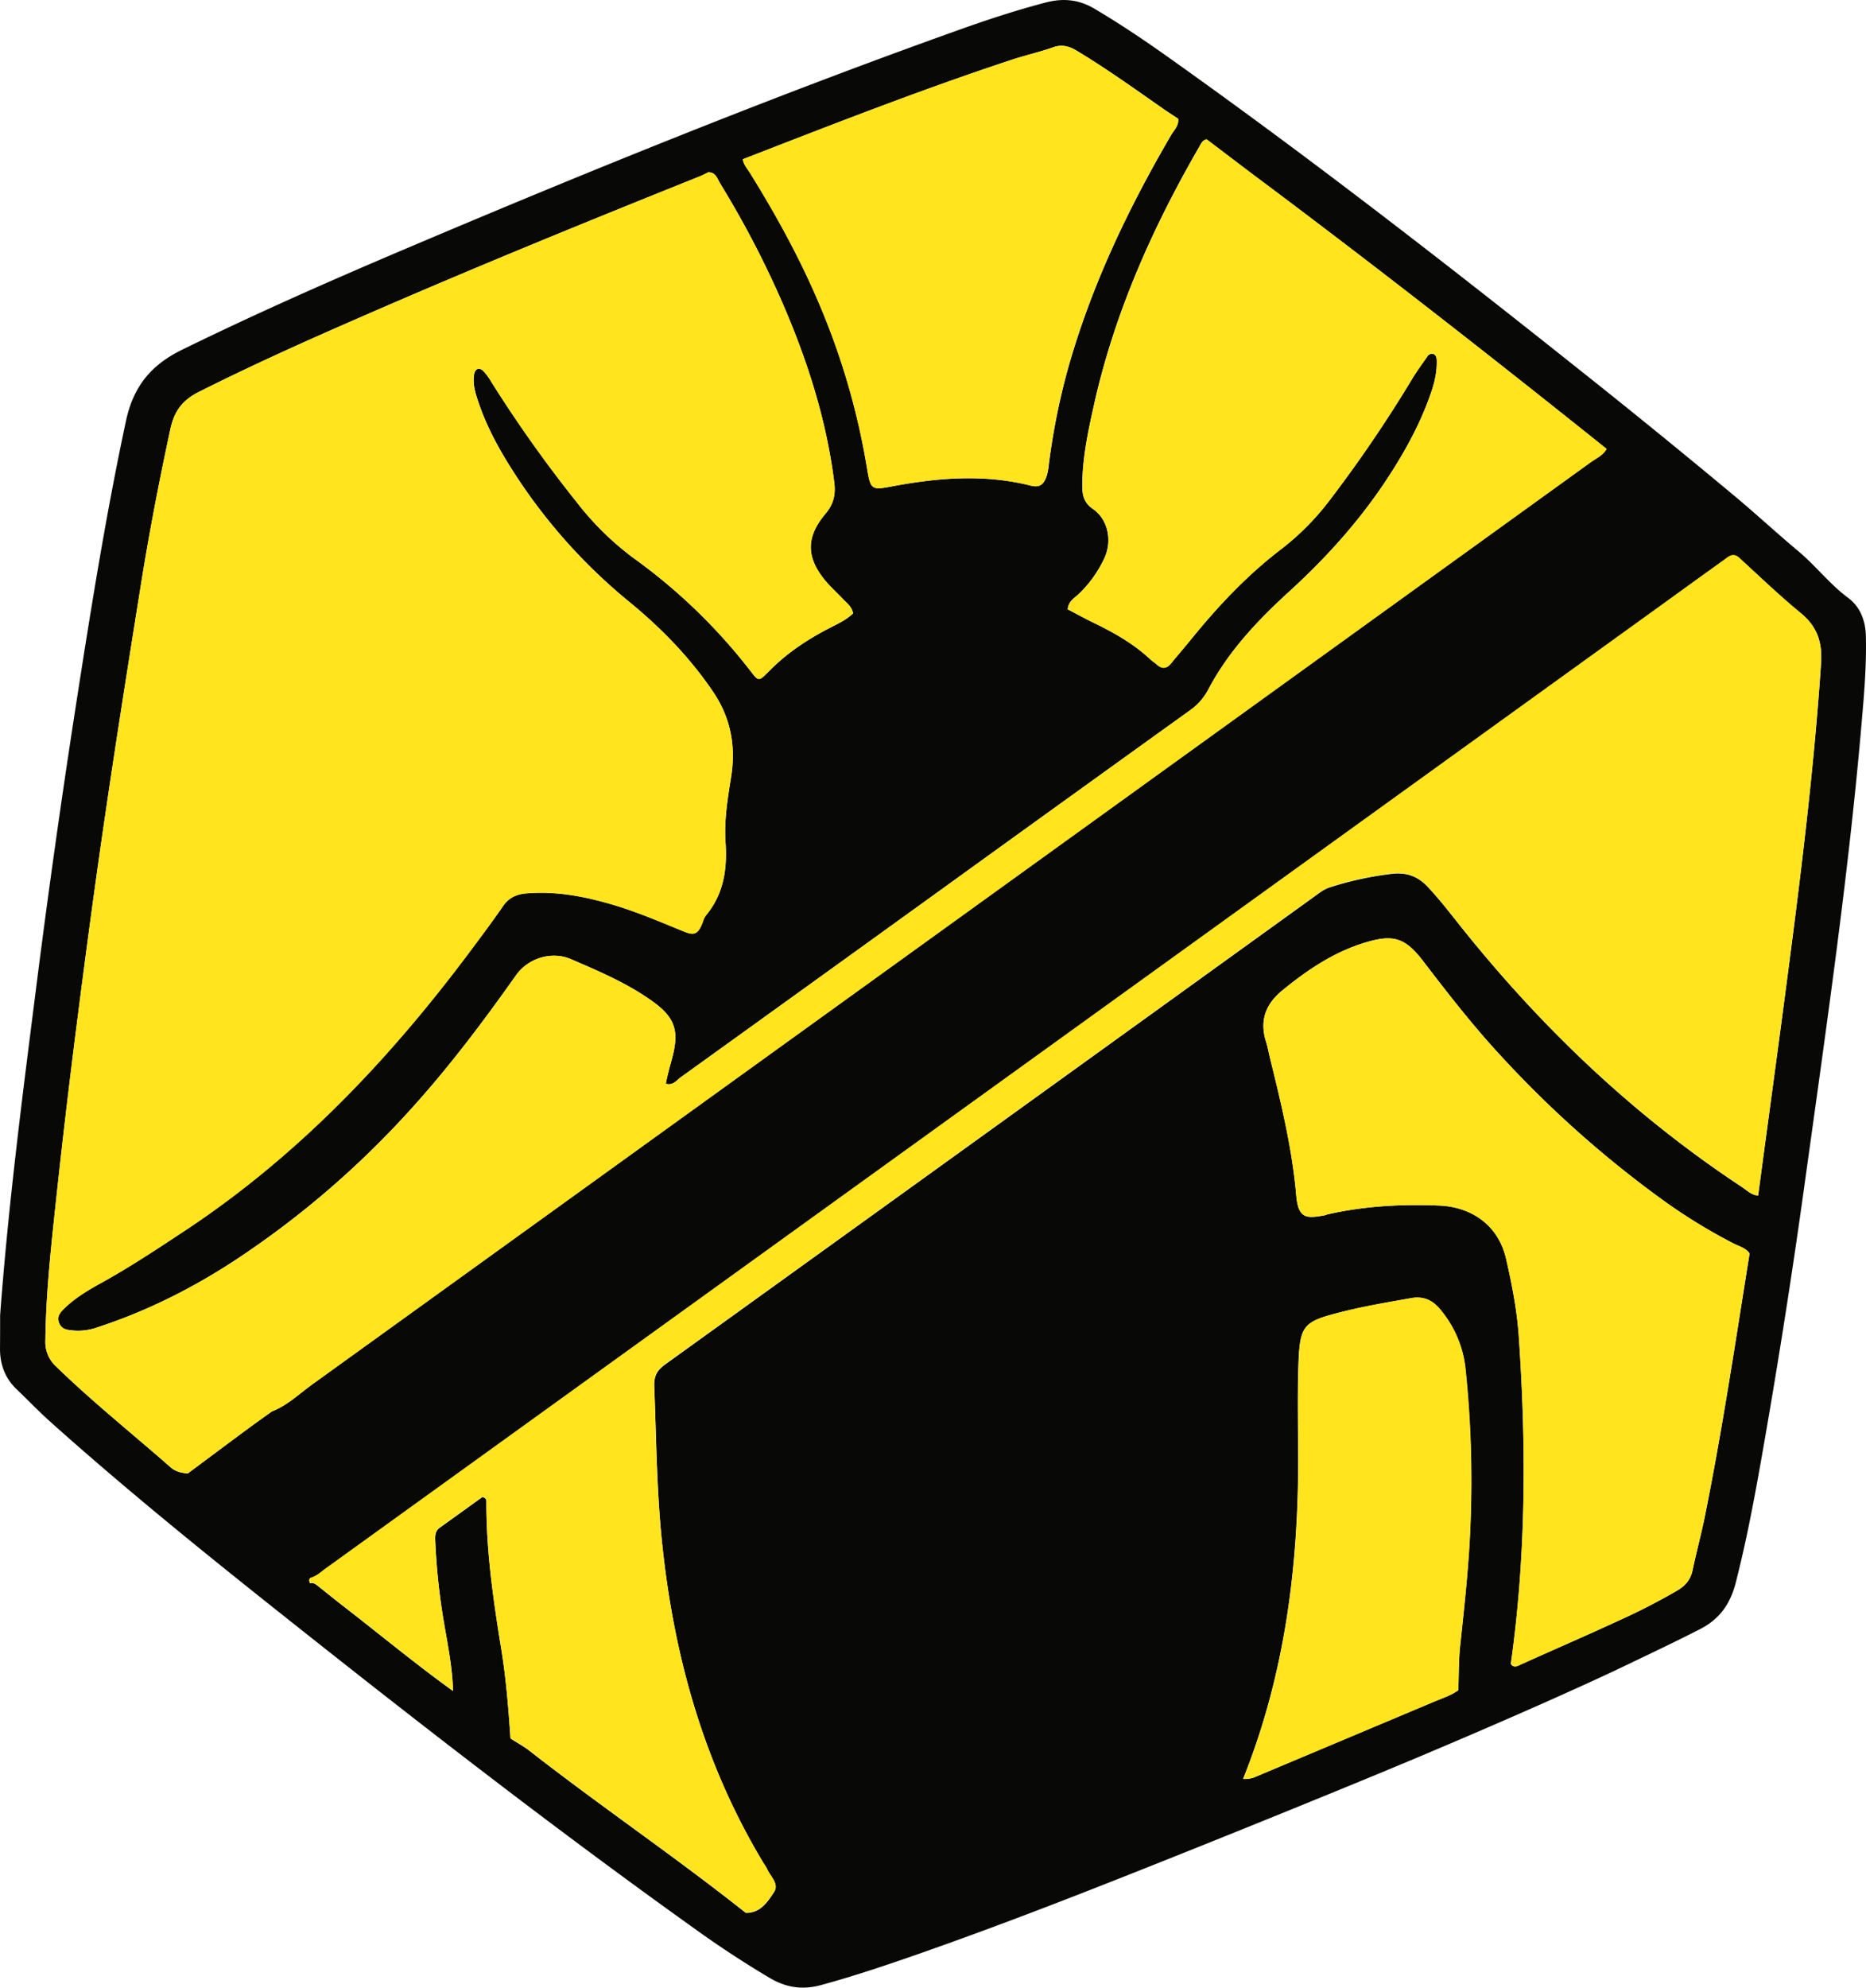 <svg id="Calque_1" data-name="Calque 1" xmlns="http://www.w3.org/2000/svg" viewBox="0 0 922.76 982.39"><defs><style>.cls-1{fill:#080807;}.cls-2{fill:#ffe41e;}</style></defs><g id="Core_2" data-name="Core 2"><path class="cls-1" d="M913.87,295.44c-9.09-6.74-15.9-15.74-24.56-23-10.54-8.81-20.74-18.27-31.34-27.12q-38-31.68-76.77-62.44C714.41,129.72,647,77.42,577.33,28c-11.74-8.35-23.7-16.34-36.12-23.7-7.68-4.56-15.44-5.3-24-3.08C502.73,5,488.55,9.65,474.47,14.67c-93.6,33.42-185.6,70.8-277.08,109.64C161.21,139.69,125.28,155.59,90,172.88c-15.47,7.58-24.1,18.24-27.74,35.32C52.51,253.75,45.15,299.67,38,345.65Q26.62,418.73,17.38,492.13C10.69,544.65,4,597.13.06,650c0,5.55,0,11.09-.06,16.58,0,7.86,2.52,14.67,8.32,20.15,5.61,5.37,11,11,16.76,16.15,43.61,39,89.41,75.39,135.3,111.66,60.62,47.89,121.86,95,184.73,139.86q17.19,12.3,35.44,23.14c8.14,4.84,16.27,6.07,25.43,3.58,13.83-3.76,27.46-8.23,41-12.88,38.43-13.26,76.4-27.86,114.18-42.84q59.77-23.71,119.27-48.23Q722,860,763.12,841.81c13.83-6.17,27.64-12.36,41.33-18.93,12.14-5.82,24.25-11.55,36.24-17.69,9.58-4.9,14.91-12.36,17.6-22.74,6.07-23.64,10.35-47.62,14.51-71.63q10.46-60.18,18.92-120.68c5.37-38.68,10.85-77.36,15.91-116.1,4.93-37.91,9.4-75.91,12.73-114,1.32-15.19,2.71-30.39,2.34-45.67C922.5,306.63,919.87,299.88,913.87,295.44ZM367.44,78.67c44-17.06,87.89-34.28,132.72-49.07,6.78-2.25,13.84-3.82,20.59-6.2,4.37-1.54,7.89-.64,11.68,1.64,14.94,9,29.06,19.14,43.33,29.09,2.25,1.57,4.59,3,6.87,4.56h0c.43,3.42-2.07,5.61-3.54,8.17-21.45,36.74-39.64,74.89-51.13,116a336.21,336.21,0,0,0-9.25,46.42,32.56,32.56,0,0,1-1,5.7c-1.51,4.59-3.57,6.16-8.07,5-22.84-5.73-45.58-3.91-68.36.37-10.45,2-10.72,1.7-12.54-9.28A352.71,352.71,0,0,0,406.33,153c-9.77-23.58-22-45.95-35.47-67.62-1.29-2.06-3.05-4-3.39-6.56h0ZM122.16,706.45c-9.79,7.23-19.55,14.53-29.31,21.8h-.09c-3-.28-6-.9-8.35-3C65.55,708.7,45.87,693,27.87,675.51a16.38,16.38,0,0,1-5.43-13c.25-20.8,2.31-41.51,4.53-62.16q5-47.13,11-94.09c4.37-34.37,8.93-68.7,14-102.94C57.48,365.51,63.49,327.75,69.53,290c4.19-26.26,9.19-52.36,14.83-78.34,1.88-8.66,6.07-14,13.93-17.94,26-13.07,52.51-25,79.14-36.58,55.81-24.38,112.18-47.37,168.7-70,1.51-.62,3-1.42,4.47-2.13v.15c3.52.19,4.16,3.3,5.55,5.55a475.55,475.55,0,0,1,30.72,58.88c12.39,28.57,21.85,58,25.7,89.06.71,5.92-.4,10.57-4.34,15.26-9.87,11.68-9.59,21.88.24,33.5,2.53,3,5.46,5.55,8.08,8.38,2,2.19,4.68,3.89,5.3,7.37-3.61,3.51-8.23,5.45-12.61,7.76-10.38,5.43-20,11.87-28.32,20.19-6.29,6.29-5.46,6-10.91-.89a277.88,277.88,0,0,0-56.18-54,143.33,143.33,0,0,1-28.48-27.83A647.59,647.59,0,0,1,243,188.77a27.69,27.69,0,0,0-3.91-5.33c-2-2.07-4.13-1.3-4.62,1.66-.8,4.81.67,9.37,2.18,13.81,3.92,11.62,9.71,22.34,16.25,32.67A273.71,273.71,0,0,0,311,297.31c15.72,12.86,29.77,27.22,41.33,44.14,9.06,13.19,11.62,27.18,9.18,42.62-1.69,10.69-3.48,21.48-2.74,32.27.89,13.22-.89,25.33-9.52,35.87a9,9,0,0,0-1.54,2.93c-2.81,8.26-5.61,6.81-11.22,4.53-10.76-4.41-21.45-8.94-32.61-12.3-14.14-4.25-28.44-7.06-43.36-5.88-5,.4-8.91,2.09-11.83,6.38C244,454.71,239,461.36,234,468.05c-40,53.78-85.31,102-141.43,139.37-14.09,9.33-28.14,18.7-43,26.87-6.57,3.61-13,7.52-18.31,12.85-1.79,1.79-3.17,3.64-2.1,6.6s3.55,3.48,5.77,3.69a28.1,28.1,0,0,0,11.5-.86c25.43-8.07,49-19.91,71.16-34.61A452.51,452.51,0,0,0,201,550.57c19.85-21.57,37.38-44.84,54.27-68.69,6-8.38,17.57-11.93,27.09-7.83,13.68,5.89,27.37,11.71,39.66,20.37,11.81,8.32,14.06,14.86,10.27,28.85-1.11,4.1-2.31,8.14-3.05,12.33,3.66,1.17,5.51-2,7.76-3.45q62.46-44.85,124.76-89.84Q525.14,396.59,588.55,351a29,29,0,0,0,9.06-10.45c10-18.89,24.5-34.14,40.12-48.38,18.1-16.52,34.37-34.58,47.9-55.05,8.72-13.22,16.39-27,21.66-42,2-5.52,3.36-11.13,3.18-17,0-1.36-.34-2.9-2-3.27a2.76,2.76,0,0,0-2.75,1.48c-2.52,3.6-5.17,7.18-7.46,11a661.68,661.68,0,0,1-41.14,60.41,128,128,0,0,1-24,24c-16.58,12.73-30.82,27.86-43.94,44-3.33,4.1-6.78,8.08-10.11,12.15-2.22,2.71-4.5,2.86-7.06.52-1-.92-2.22-1.63-3.24-2.59-8.19-7.64-17.78-13.1-27.8-17.93-4.43-2.16-8.75-4.53-13-6.75.4-4.07,3.39-5.55,5.49-7.59a58.45,58.45,0,0,0,12.88-18.21c3.6-8.35,1.54-18.68-5.89-23.79-4.41-3-5.24-6.75-5.27-11.25,0-13.68,2.84-27,5.79-40.22,10.11-45.3,28.76-87.16,51.84-127.16,1-1.66,1.64-3.57,3.82-4.07h0c8.39,6.32,16.71,12.73,25.12,19,58.37,43.61,115.79,88.48,172.68,134h0v0c-1.86,3.26-5.28,4.71-8.12,6.76q-316,227.91-632.13,455.76c-6.41,4.66-12.2,10.3-19.78,13.22C130.33,700.57,126.2,703.46,122.16,706.45Zm605,46c-.71,20.25-2.93,40.31-5.08,60.44-.8,7.39-.65,14.91-1,22.4v.11c-3.59,2.61-7.78,3.91-11.79,5.59q-44,18.45-88,37a13.24,13.24,0,0,1-6.44,1.24h-.06l-.06-.09h0C635.5,827.39,642.25,773.27,641.94,718c-.09-14.7-.37-29.4.15-44.07.71-18.92,2.44-20.71,20.75-25.33,11.55-2.93,23.29-4.87,35-7,5.88-1,10.26.9,14,5.21a54.38,54.38,0,0,1,12.82,30.11,529.56,529.56,0,0,1,2.51,75.56Zm115.76-2.19c-1.76,8.63-4.1,17.14-5.89,25.76-1,4.69-3.48,7.65-7.61,10.11a319.42,319.42,0,0,1-29.65,15.17c-15.72,7.27-31.65,14.14-47.43,21.26-1.74.78-3.31,1.92-5,.15l-.17-.53c7.59-53.91,7.65-108,3.87-162.19-.9-12.73-3.36-25.21-6.2-37.66-4-17.57-18-25.82-32.91-26.47-18.56-.8-37.08.18-55.32,4.31-.53.13-1,.4-1.57.5-8.76,1.57-13,1.94-14-9.77-2-23.18-7.55-45.86-13.1-68.45-.58-2.41-1-4.87-1.75-7.25-3.39-10.47-.62-18.73,8-25.73,12.33-10.08,25.33-18.86,40.68-23.54,14-4.29,19.94-2.62,28.88,9.06C716,491,728.43,507,742.21,521.86A533.48,533.48,0,0,0,823.51,594a273.45,273.45,0,0,0,34,20.71c2.67,1.34,5.75,2.09,7.63,4.69l.06.23c-7,43.58-13.5,87.31-22.27,130.6Zm57.6-422.13c-3,44.75-8.17,89.25-13.87,133.69-5.52,43-11.46,86.07-17.22,129.09h0c-3.26-.16-5.45-2.5-8.07-4.23-52.49-34.64-97.58-77.32-137-126.23-6.1-7.55-11.9-15.32-18.59-22.38-4.83-5.08-10.47-6.93-17.22-6.19a163,163,0,0,0-30.79,6.66c-3,.92-5.36,2.83-7.83,4.62q-160.41,115.65-321,231.23c-4.07,2.93-5.58,5.86-5.39,10.88,1,24.66,1.17,49.34,3.54,73.91,5.55,57.48,20.53,112.06,50.61,161.89a21,21,0,0,1,1.72,2.84c1.6,3.66,6,7.24,3.39,11.24-3.2,4.9-6.74,10.41-14,10.3-34.86-27.68-71.75-52.63-106.83-80-3-2.34-6.34-4.12-9.51-6.18h0c-1-14.66-2.16-29.26-4.5-43.77-3.92-24.07-7.46-48.2-7.43-72.67,0-1,.31-2.25-1.94-2.93-6.75,4.84-13.87,10-21,15.1-2.44,1.73-2.44,4-2.34,6.63a324.46,324.46,0,0,0,3.14,33.07c2,13.68,5.3,27.2,5.64,41.1h0c-18.82-13.53-36.63-28.35-55-42.52-3.85-3-7.64-6.07-11.47-9.12-1.27-1-2.53-2.15-4.37-1.61h0c-.06-1-.73-2.25.75-2.71,2.74-.83,4.74-2.8,7-4.4q330.5-238.23,661-476.5c10.11-7.3,20.22-14.64,30.36-21.88,2-1.42,3.89-3.49,6.6-2.14a7.65,7.65,0,0,1,1.22.92c10,9.12,19.8,18.57,30.27,27.17,8.26,6.64,10.85,14.41,10.14,25.1Z"/><path class="cls-2" d="M711.92,646.75c-3.7-4.31-8.08-6.25-14-5.21-11.72,2.1-23.46,4-35,7-18.31,4.62-20,6.41-20.75,25.33-.52,14.67-.24,29.37-.15,44.07.31,55.32-6.44,109.44-27.21,161.19h0l.06.09h.06a13.24,13.24,0,0,0,6.44-1.24q44-18.45,88-37c4-1.68,8.2-3,11.79-5.59v-.11c.31-7.49.16-15,1-22.4,2.15-20.13,4.37-40.19,5.08-60.44a529.71,529.71,0,0,0-2.43-75.57A54.4,54.4,0,0,0,711.92,646.75Z"/><path class="cls-2" d="M857.47,614.7a273.45,273.45,0,0,1-34-20.71,533.48,533.48,0,0,1-81.3-72.15C728.39,507,716,491,703.71,475c-8.94-11.68-14.86-13.35-28.88-9.06-15.35,4.68-28.35,13.46-40.68,23.54-8.57,7-11.34,15.26-8,25.73.77,2.38,1.17,4.84,1.75,7.25C633.45,545,639,567.7,641,590.88c1,11.71,5.27,11.34,14,9.77.55-.1,1-.37,1.57-.5,18.24-4.13,36.76-5.11,55.32-4.31,14.91.65,28.91,8.9,32.91,26.47,2.84,12.45,5.3,24.93,6.2,37.66,3.78,54.19,3.72,108.28-3.87,162.19l.17.53c1.68,1.77,3.25.63,5-.15,15.78-7.12,31.71-14,47.43-21.26a319.42,319.42,0,0,0,29.65-15.17c4.13-2.46,6.63-5.42,7.61-10.11,1.79-8.62,4.13-17.13,5.89-25.76,8.77-43.29,15.24-87,22.23-130.62l-.06-.23C863.22,616.79,860.14,616,857.47,614.7Z"/><path class="cls-2" d="M370.78,85.41c13.5,21.67,25.7,44,35.47,67.62a352.71,352.71,0,0,1,22.41,78.06c1.82,11,2.09,11.25,12.54,9.28,22.78-4.28,45.52-6.1,68.36-.37,4.5,1.14,6.56-.43,8.07-5a32.56,32.56,0,0,0,1-5.7,336.21,336.21,0,0,1,9.25-46.42c11.49-41.11,29.68-79.26,51.13-116,1.47-2.56,4-4.75,3.54-8.17h0c-2.28-1.51-4.62-3-6.87-4.56C561.41,44.2,547.29,34,532.35,25.06c-3.79-2.28-7.31-3.18-11.68-1.64-6.75,2.38-13.81,3.95-20.59,6.2-44.83,14.79-88.73,32-132.72,49.07l-.08.15h0C367.73,81.44,369.49,83.35,370.78,85.41Z"/><path class="cls-2" d="M786.41,228.69c2.84-2.05,6.26-3.5,8.12-6.76v-.05h0c-56.89-45.52-114.31-90.39-172.68-134-8.41-6.29-16.73-12.7-25.12-19h0c-2.18.5-2.86,2.41-3.82,4.07-23.08,40-41.73,81.86-51.84,127.16-3,13.22-5.82,26.54-5.79,40.22,0,4.5.86,8.2,5.27,11.25,7.43,5.11,9.49,15.44,5.89,23.79a58.45,58.45,0,0,1-12.93,18.2c-2.1,2-5.09,3.52-5.49,7.59,4.25,2.22,8.57,4.59,13,6.75,10,4.83,19.61,10.29,27.8,17.93,1,1,2.22,1.67,3.24,2.59,2.56,2.34,4.84,2.19,7.06-.52,3.33-4.07,6.78-8.05,10.11-12.15,13.12-16.18,27.36-31.31,43.94-44a128,128,0,0,0,24-24,661.68,661.68,0,0,0,41.14-60.41c2.29-3.79,4.94-7.37,7.46-11a2.76,2.76,0,0,1,2.75-1.48c1.63.37,1.94,1.91,2,3.27.18,5.91-1.23,11.52-3.18,17-5.27,15-12.94,28.75-21.66,42-13.53,20.47-29.8,38.53-47.9,55.05-15.62,14.24-30.14,29.49-40.12,48.38A29,29,0,0,1,588.6,351q-63.48,45.54-126.79,91.32L337.05,532.18c-2.25,1.47-4.1,4.62-7.76,3.45.74-4.19,1.94-8.23,3-12.33,3.79-14,1.54-20.53-10.27-28.85-12.29-8.66-26-14.48-39.66-20.37-9.52-4.1-21.14-.55-27.09,7.83C238.43,505.76,220.9,529,201.05,550.6A452.24,452.24,0,0,1,117.68,622c-22.24,14.62-45.81,26.5-71.21,34.62a28.09,28.09,0,0,1-11.46.89c-2.22-.21-4.69-.83-5.77-3.69s.31-4.81,2.1-6.6c5.33-5.33,11.74-9.24,18.31-12.85,14.82-8.17,28.87-17.54,43-26.87,56.12-37.36,101.48-85.59,141.43-139.37,5-6.69,9.92-13.34,14.64-20.18,2.92-4.29,6.78-6,11.83-6.38,14.92-1.18,29.22,1.63,43.36,5.88,11.16,3.36,21.85,7.89,32.61,12.3,5.61,2.28,8.41,3.73,11.22-4.53a9,9,0,0,1,1.54-2.93c8.63-10.54,10.41-22.65,9.52-35.87-.74-10.79,1-21.58,2.74-32.27,2.44-15.44-.12-29.43-9.18-42.62C340.8,324.56,326.75,310.2,311,297.34a273.65,273.65,0,0,1-58.16-65.77c-6.54-10.33-12.33-21-16.25-32.67-1.51-4.44-3-9-2.18-13.81.49-3,2.59-3.73,4.62-1.66a27.69,27.69,0,0,1,3.91,5.33,647.59,647.59,0,0,0,42.38,59.6,143,143,0,0,0,28.52,27.82,277.88,277.88,0,0,1,56.18,54c5.45,6.9,4.62,7.18,10.91.89,8.32-8.32,17.94-14.76,28.32-20.19,4.38-2.31,9-4.25,12.61-7.76-.62-3.48-3.3-5.18-5.3-7.37-2.62-2.83-5.55-5.42-8.08-8.38-9.83-11.62-10.11-21.82-.24-33.5,3.94-4.69,5.05-9.34,4.34-15.26-3.85-31.06-13.31-60.49-25.7-89.06a475.69,475.69,0,0,0-30.76-58.87c-1.39-2.25-2-5.36-5.55-5.55V85c-1.48.71-3,1.51-4.47,2.13-56.52,22.68-112.89,45.67-168.7,70.05-26.63,11.62-53.16,23.51-79.14,36.58-7.86,3.95-12,9.28-13.93,17.94-5.64,26-10.64,52.08-14.83,78.34-6,37.72-12,75.48-17.56,113.29-5,34.24-9.59,68.57-14,102.94q-6,47-11,94.09C24.75,621,22.69,641.7,22.44,662.5a16.38,16.38,0,0,0,5.43,13c18.06,17.5,37.72,33.19,56.58,49.74,2.37,2.09,5.3,2.71,8.35,3h.09c9.76-7.27,19.52-14.57,29.31-21.8,4-3,8.17-5.89,12.24-8.82,7.58-2.92,13.37-8.56,19.78-13.22Q470.35,456.64,786.41,228.69Z"/><path class="cls-2" d="M890.36,302.84c-10.47-8.6-20.24-18-30.27-27.17a7.65,7.65,0,0,0-1.22-.92c-2.71-1.35-4.61.72-6.6,2.14-10.14,7.24-20.25,14.58-30.36,21.88l-661,476.5c-2.22,1.6-4.22,3.57-7,4.4-1.48.46-.81,1.73-.75,2.71h0c1.84-.54,3.1.57,4.37,1.61,3.83,3,7.62,6.13,11.47,9.12,18.33,14.17,36.14,29,55,42.52h0c-.34-13.9-3.67-27.42-5.64-41.1a321.64,321.64,0,0,1-3.14-33.07c-.1-2.59-.1-4.9,2.34-6.63,7.18-5.08,14.3-10.26,21-15.1,2.25.68,1.94,1.94,1.94,2.93,0,24.47,3.51,48.6,7.43,72.67,2.34,14.51,3.51,29.11,4.5,43.77h0c3.17,2.06,6.53,3.84,9.51,6.18,35.08,27.41,72,52.36,106.83,80,7.24.11,10.78-5.4,14-10.3,2.65-4-1.79-7.58-3.39-11.24a20.44,20.44,0,0,0-1.72-2.84C347.58,871.07,332.6,816.49,327.05,759c-2.37-24.57-2.59-49.25-3.54-73.91-.19-5,1.32-8,5.39-10.88Q489.45,558.75,649.9,443c2.47-1.79,4.87-3.7,7.83-4.62a163,163,0,0,1,30.79-6.66c6.75-.74,12.39,1.11,17.22,6.19,6.69,7.06,12.49,14.83,18.59,22.38,39.38,48.91,84.47,91.59,137,126.23,2.62,1.73,4.81,4.07,8.07,4.23h0c5.76-43,11.7-86,17.22-129.09,5.7-44.44,10.88-88.94,13.87-133.69C901.24,317.42,898.65,309.65,890.36,302.84Z"/></g></svg>